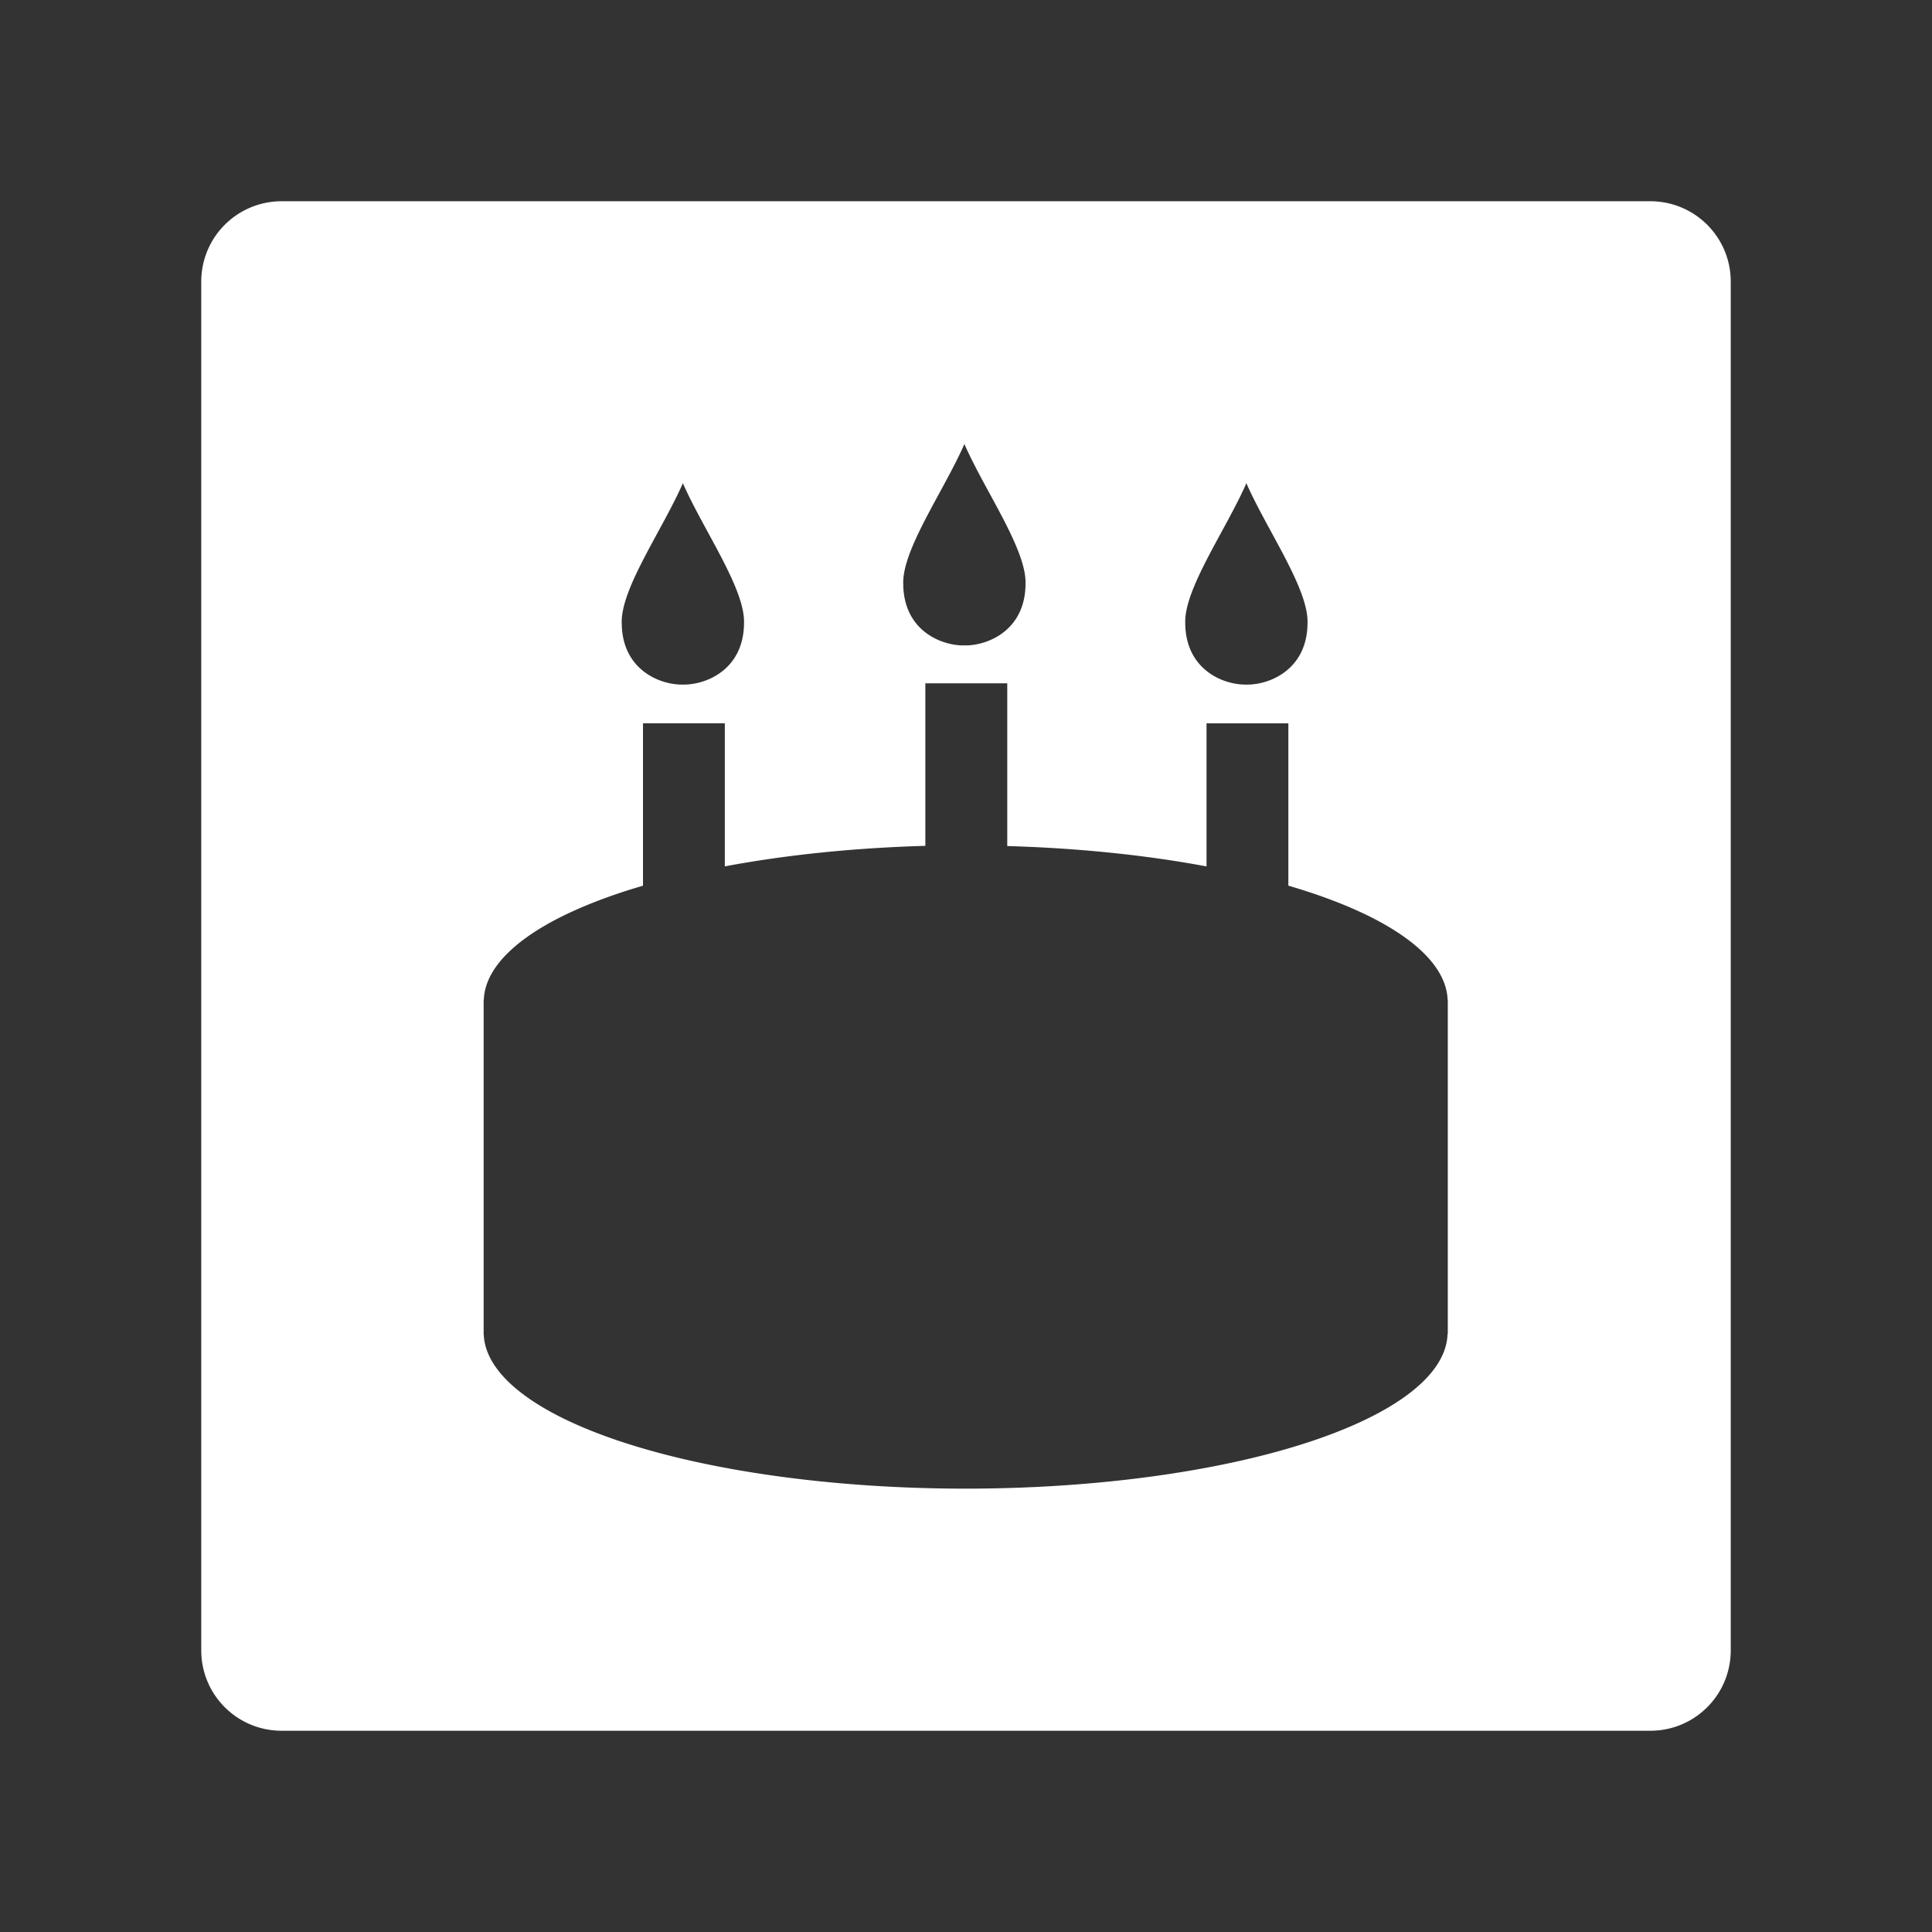 <?xml version="1.0" encoding="UTF-8"?>
<svg version="1.1" viewBox="0 0 48 48" xmlns="http://www.w3.org/2000/svg">
    <rect x="0" y="0" width="48" height="48" fill="#333333" stroke="none"/>
    <path d="m7 5c-1.108 0-2 0.892-2 2v34c0 1.108 0.892 2 2 2h34c1.108 0 2-0.892 2-2v-34c0-1.108-0.892-2-2-2h-34zm16.957 6.027c0.001 0.002 0.001 0.004 0.002 0.006 0.001 -0.002 0.003-0.004 0.004-0.006v0.012c0.511 1.162 1.548 2.622 1.516 3.473-0.009 1.165-0.961 1.534-1.516 1.523-0.002 0 -0.004 0 -0.006 0-0.555 0.011-1.506-0.358-1.516-1.523-0.032-0.851 1.004-2.31 1.516-3.473v-0.012zm-6.994 0.973c0.001 0.002 0.001 0.004 0.002 0.006 0.001 -0.002 0.003-0.004 0.004-0.006v0.012c0.511 1.162 1.548 2.622 1.516 3.473-0.009 1.165-0.961 1.534-1.516 1.523-0.002 0 -0.004 0 -0.006 0-0.555 0.011-1.507-0.358-1.516-1.523-0.032-0.851 1.004-2.31 1.516-3.473v-0.012zm14 0c0.001 0.002 0.001 0.004 0.002 0.006 0.001 -0.002 0.003-0.004 0.004-0.006v0.012c0.511 1.162 1.548 2.622 1.516 3.473-0.009 1.165-0.961 1.534-1.516 1.523-0.002 0 -0.004 0 -0.006 0-0.555 0.011-1.506-0.358-1.516-1.523-0.032-0.851 1.004-2.31 1.516-3.473v-0.012zm-7.971 4.977h2.033v4.043a11.978 3.882 0 0 1 4.951 0.506v-3.555h2.033v4.033a11.978 3.882 0 0 1 3.957 2.838h0.004v8.299h-0.006a11.978 3.882 0 0 1 -11.971 3.844 11.978 3.882 0 0 1 -11.975 -3.844h-0.002v-0.02a11.978 3.882 0 0 1 -0.002 -0.018 11.978 3.882 0 0 1 0.002 -0.012v-8.191a11.978 3.882 0 0 1 -0.002 -0.018 11.978 3.882 0 0 1 0.002 -0.012v-0.029h0.004a11.978 3.882 0 0 1 3.955 -2.836v-4.035h2.033v3.555a11.978 3.882 0 0 1 4.982 -0.51v-4.039z" fill="#fff"/>
</svg>
